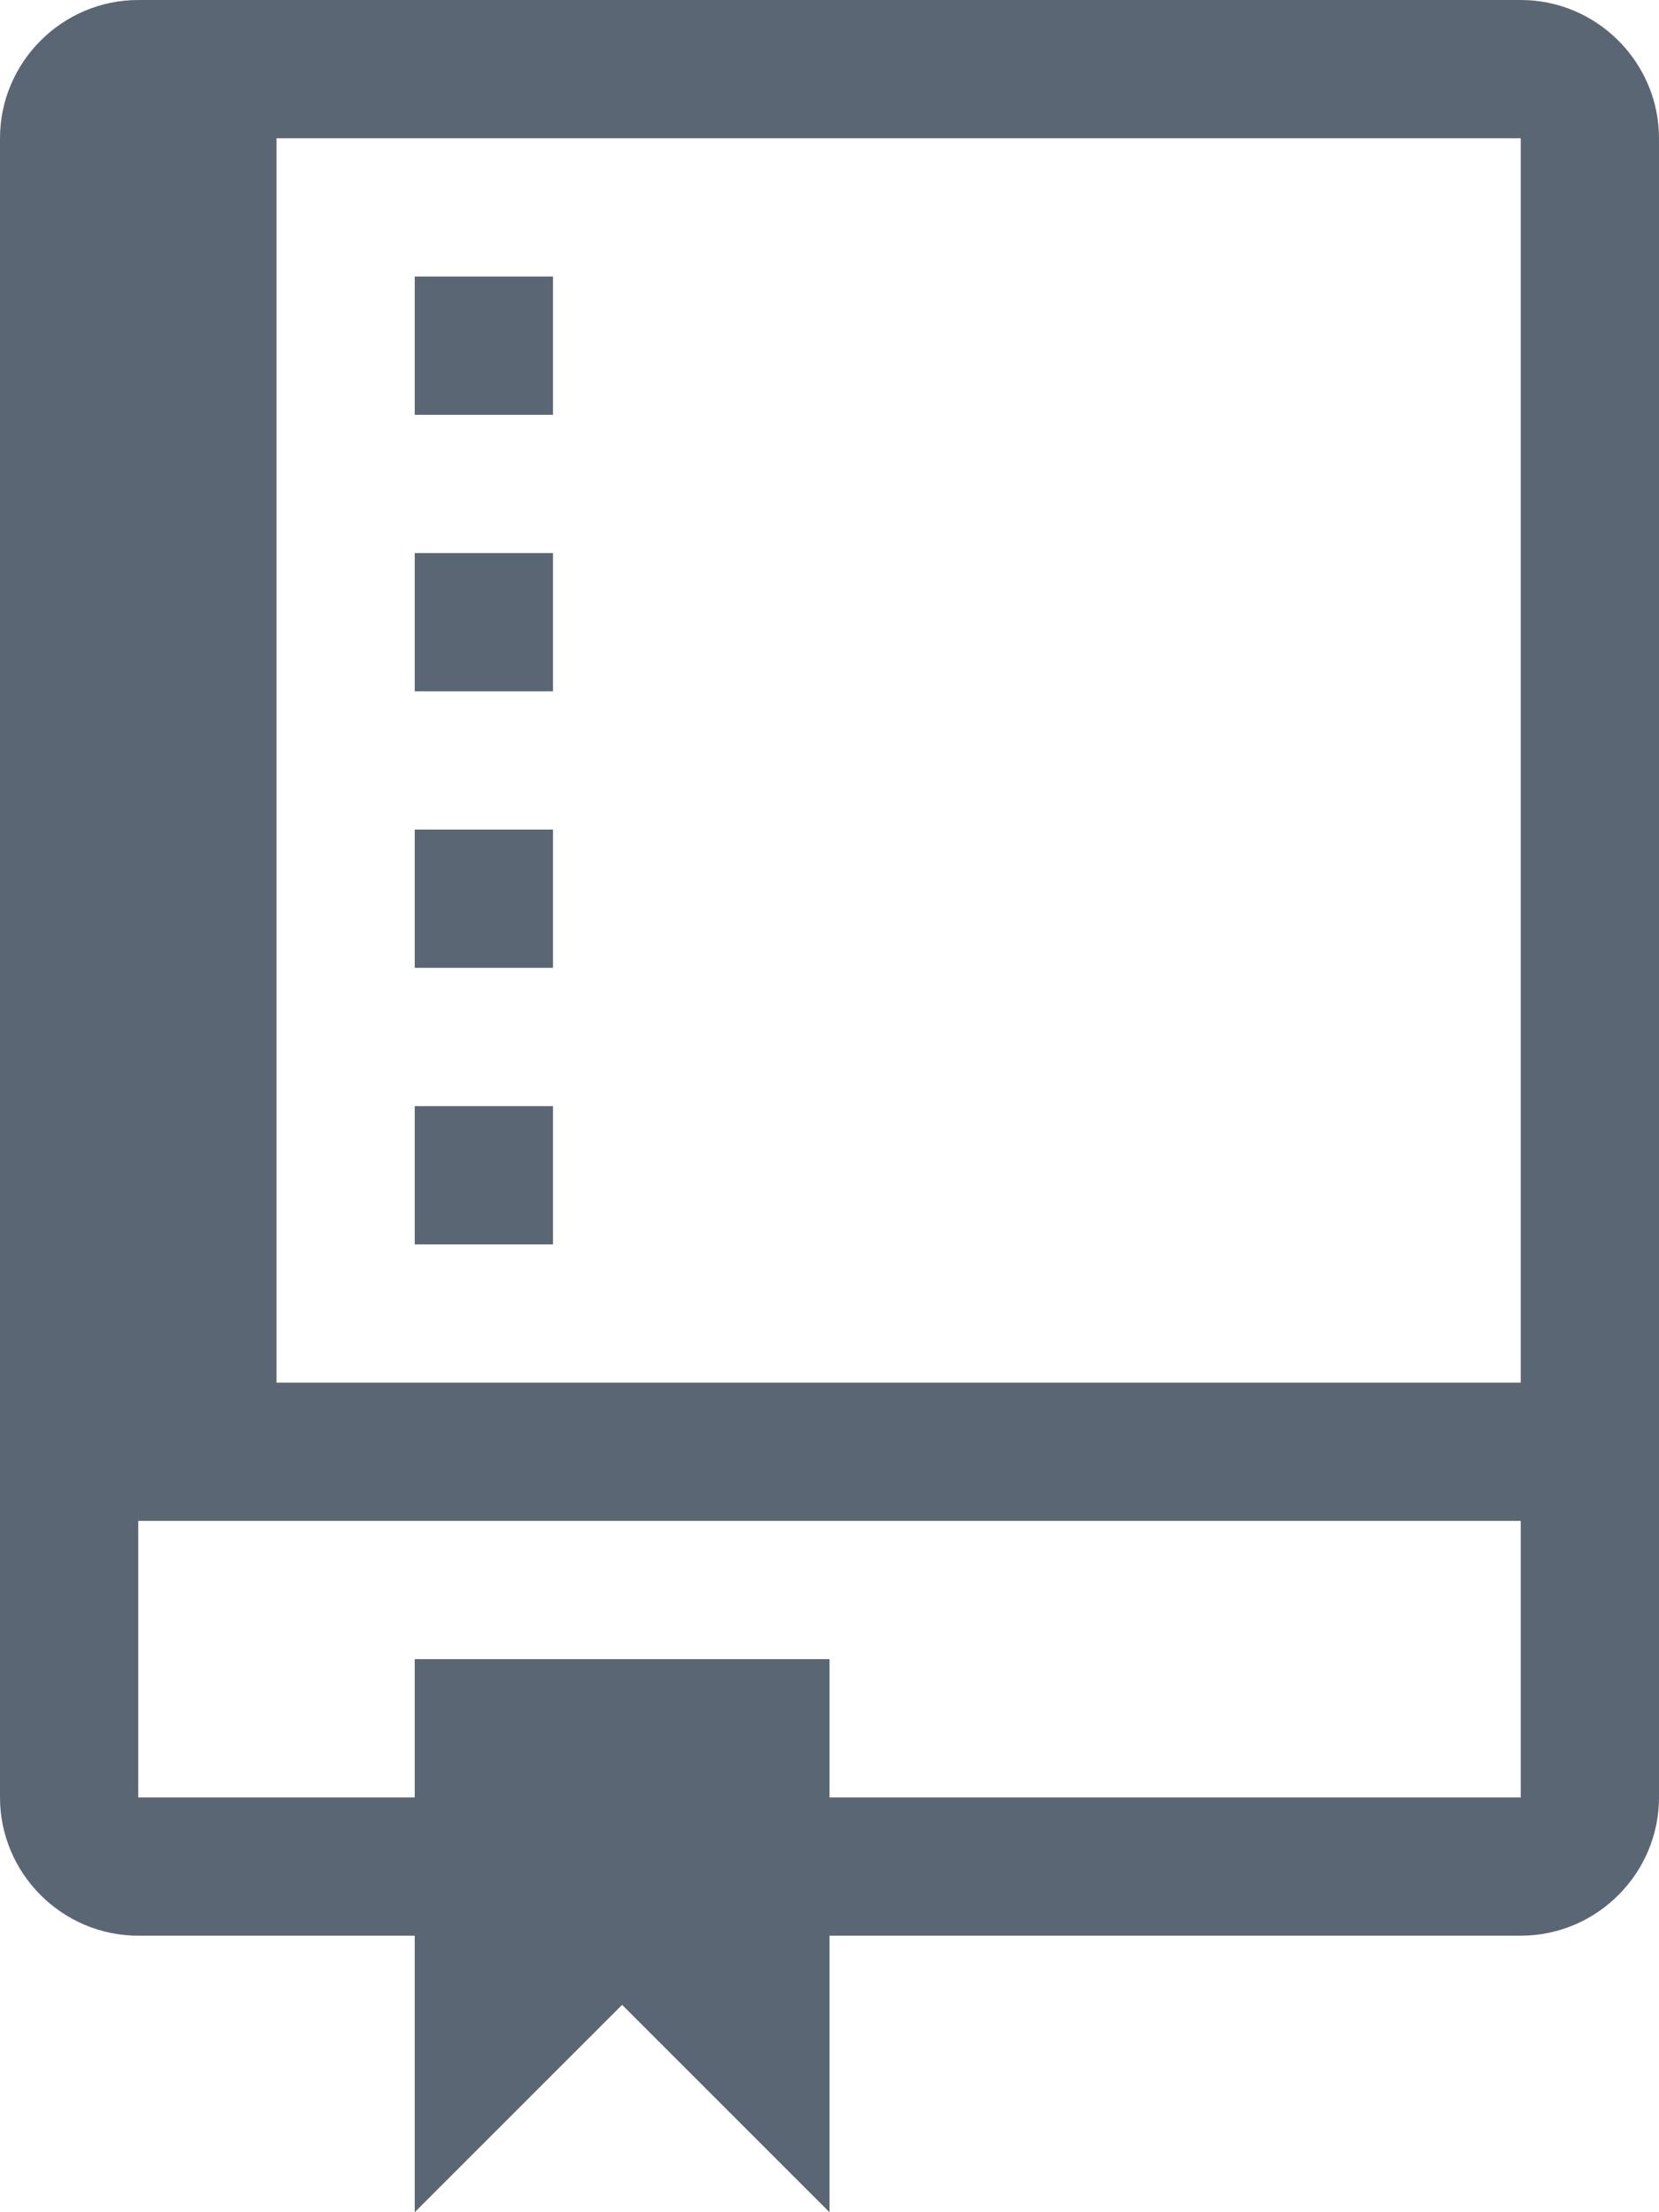 <svg xmlns="http://www.w3.org/2000/svg" aria-hidden="true" class="octicon" height="16" role="img" viewBox="0 0 12 16" width="12" style="display: inline-block; fill:  #5b6674; user-select: none; vertical-align: text-bottom;"><path fill-rule="evenodd" d="M4 9H3V8h1v1zm0-3H3v1h1V6zm0-2H3v1h1V4zm0-2H3v1h1V2zm8-1v12c0 .55-.45 1-1 1H6v2l-1.5-1.5L3 16v-2H1c-.55 0-1-.45-1-1V1c0-.55.45-1 1-1h10c.55 0 1 .45 1 1zm-1 10H1v2h2v-1h3v1h5v-2zm0-10H2v9h9V1z"/></svg>
